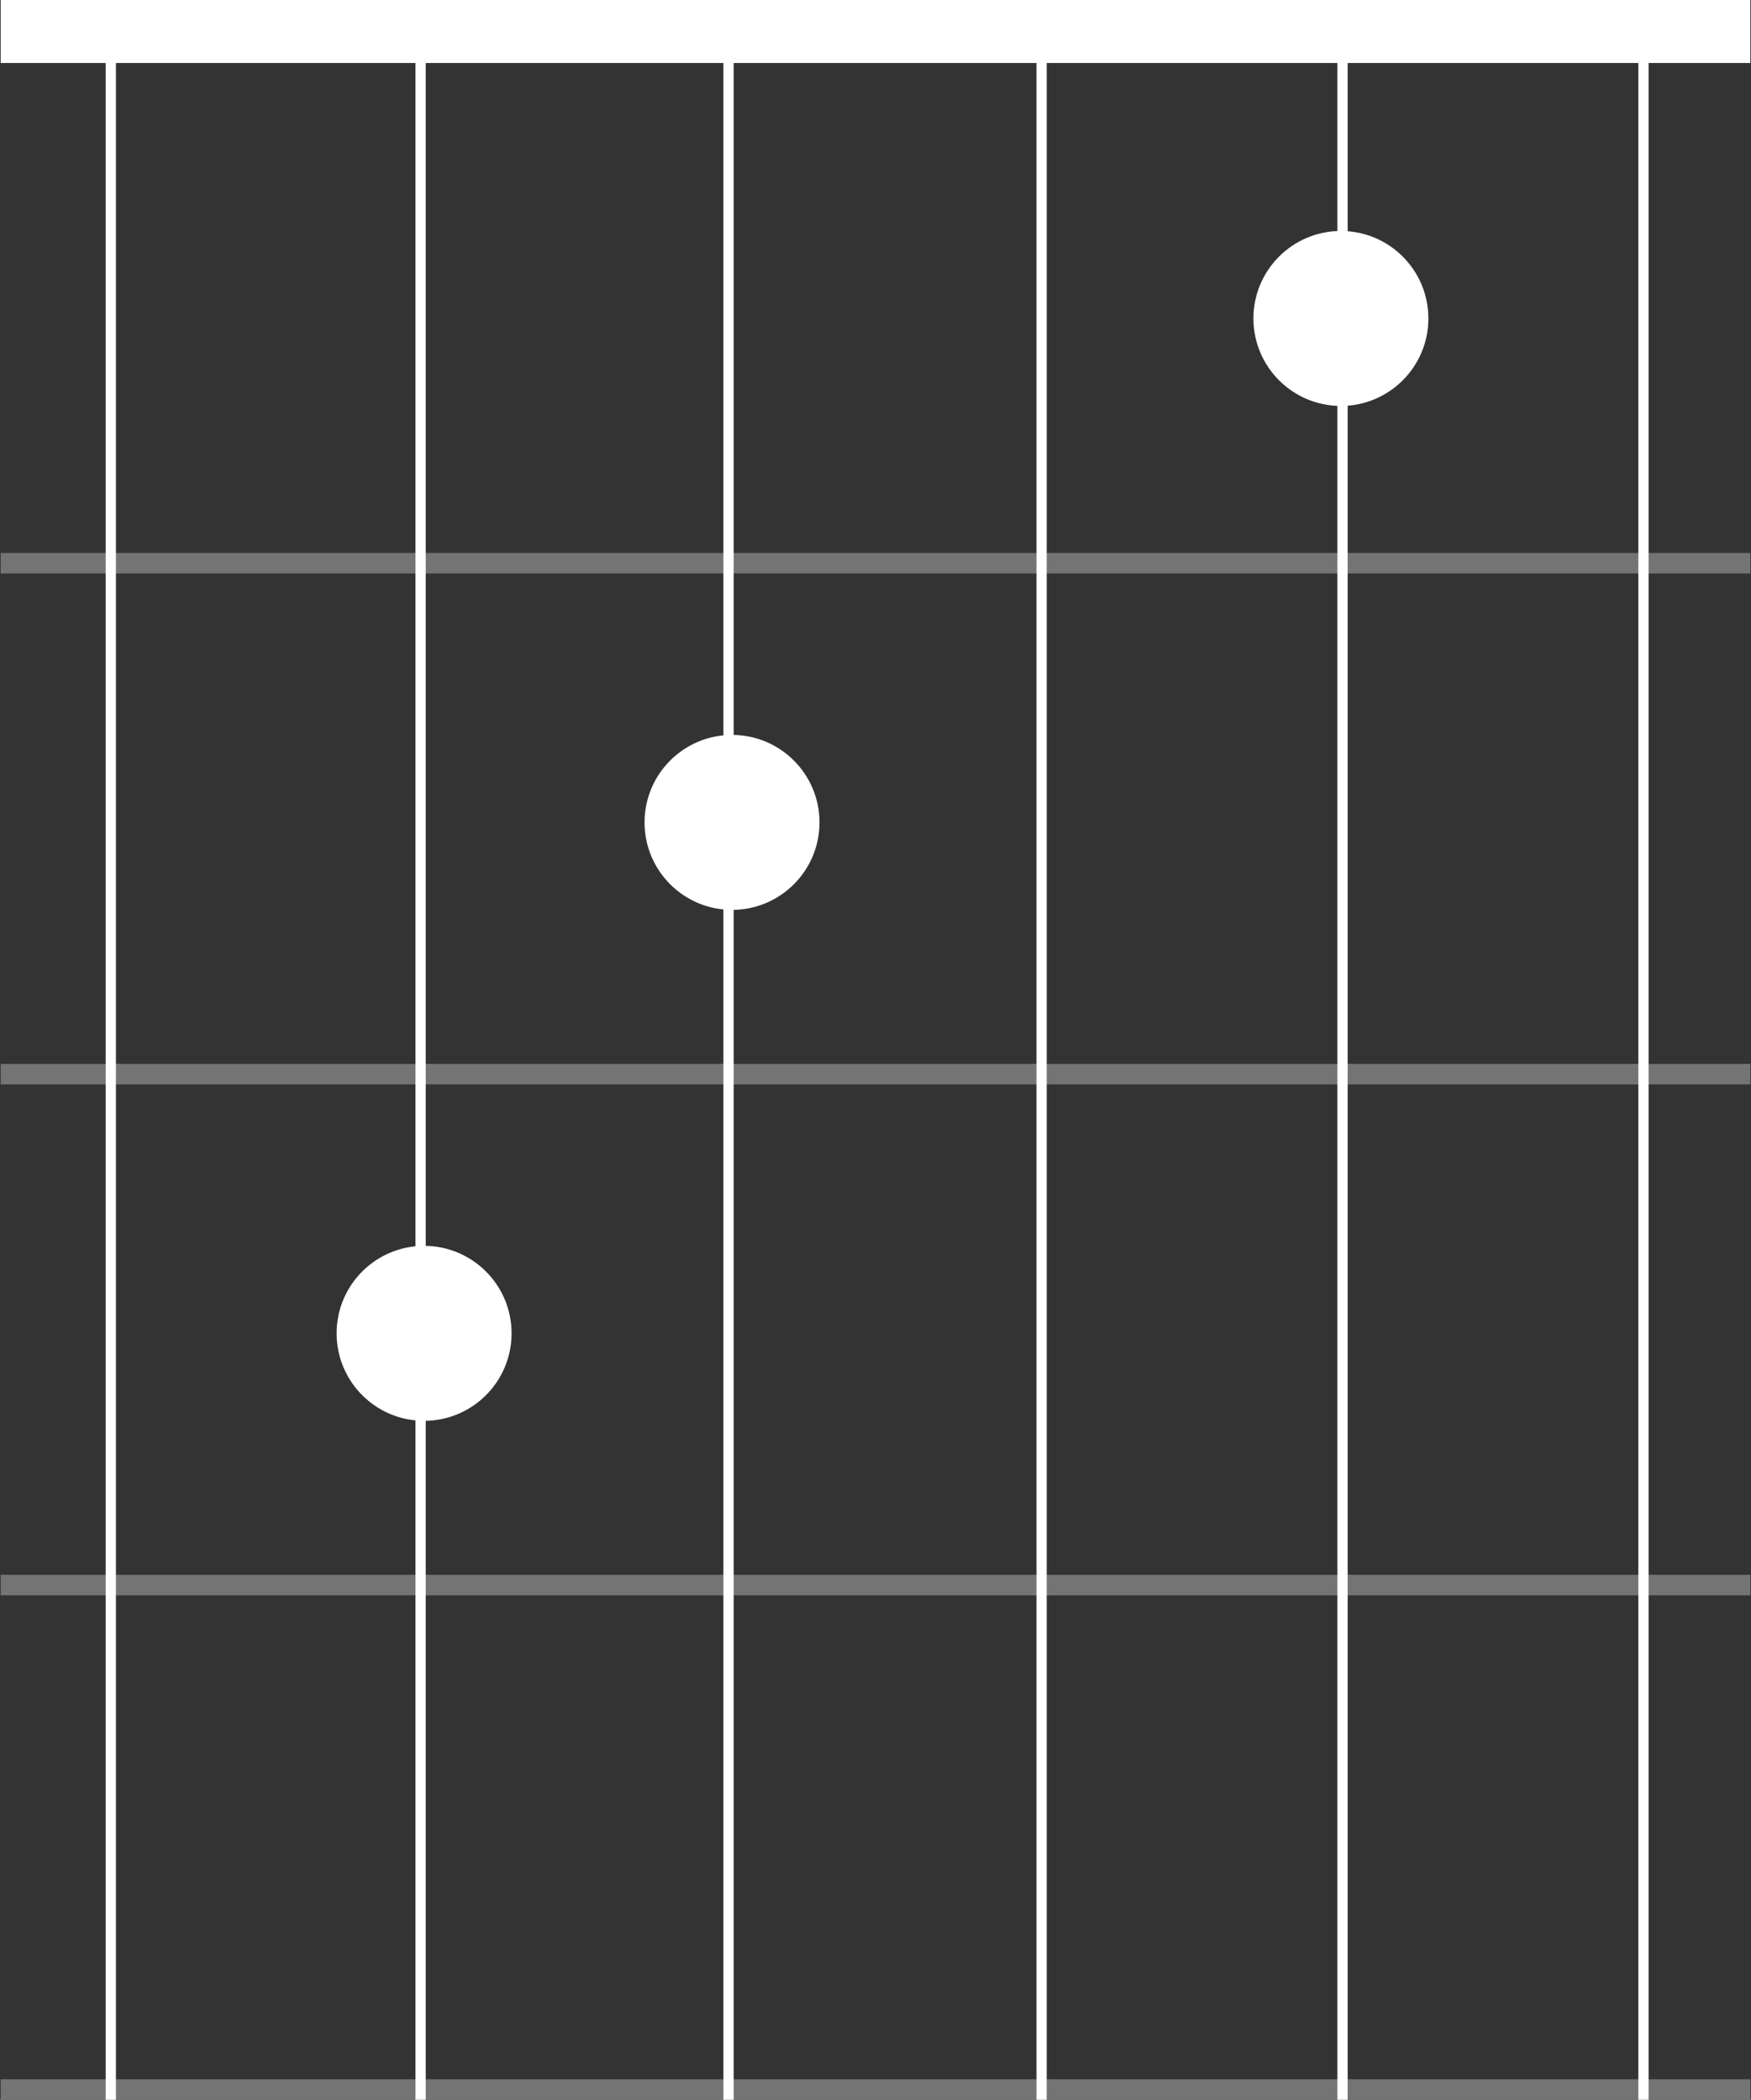 <svg width="854" height="1024" viewBox="0 0 854 1024" fill="none" xmlns="http://www.w3.org/2000/svg">
<rect x="0" y="0" width="854" height="1024" fill="#333333" stroke="none"/>
<circle cx="206.839" cy="650.237" r="42.666" fill="white"/>
<circle cx="653.984" cy="155.305" r="42.666" fill="white"/>
<circle cx="357.025" cy="401.065" r="42.666" fill="white"/>
<rect x="0.333" width="853.33" height="30.72" fill="white"/>
<rect x="0.333" y="768" width="853.333" height="10" fill="#747474"/>
<rect x="0.333" y="269.652" width="853.333" height="10" fill="#747474"/>
<rect x="0.333" y="518.826" width="853.333" height="10" fill="#747474"/>
<rect width="853.333" height="10" transform="matrix(1 0 0 -1 0.333 1024)" fill="#747474"/>
<line x1="654.78" y1="1.01848e-07" x2="654.78" y2="1024" stroke="white" stroke-width="5"/>
<line x1="54.033" y1="1.01848e-07" x2="54.033" y2="1024" stroke="white" stroke-width="5"/>
<line x1="801.553" y1="1.01848e-07" x2="801.553" y2="1024" stroke="white" stroke-width="5"/>
<path d="M355.32 0L355.32 1024" stroke="white" stroke-width="5"/>
<line x1="508.006" y1="1.01848e-07" x2="508.006" y2="1024" stroke="white" stroke-width="5"/>
<path d="M205.133 0L205.133 1024" stroke="white" stroke-width="5"/>
</svg>
